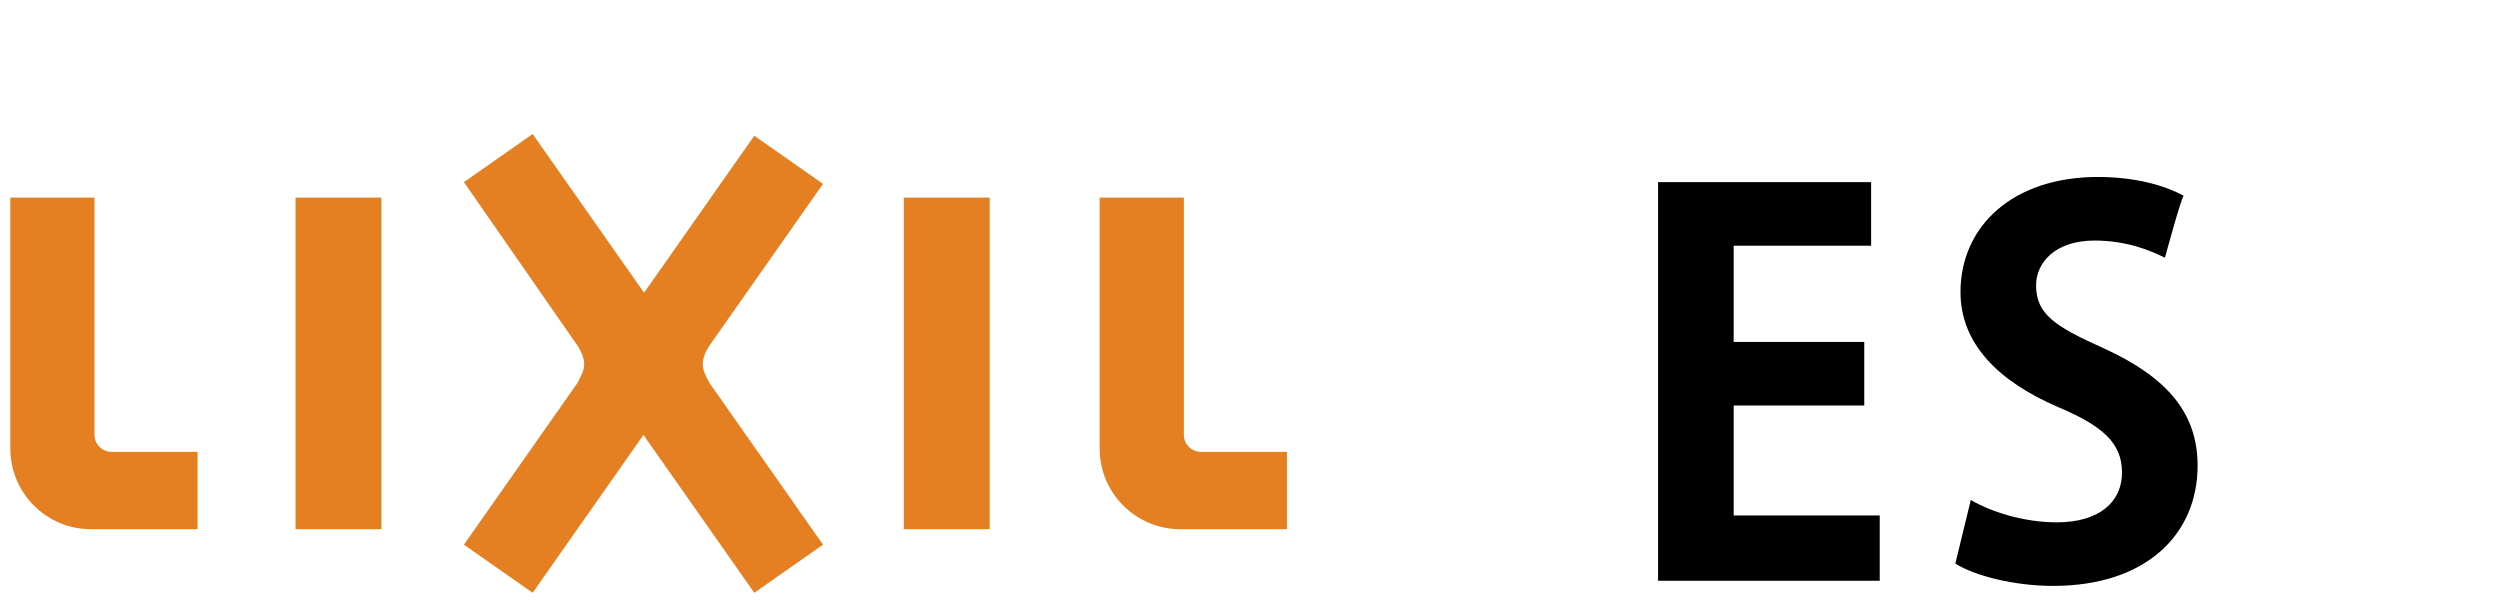 <?xml version="1.0" encoding="utf-8"?>
<!-- Generator: Adobe Illustrator 28.0.0, SVG Export Plug-In . SVG Version: 6.00 Build 0)  -->
<svg version="1.1" id="_レイヤー_2" xmlns="http://www.w3.org/2000/svg" xmlns:xlink="http://www.w3.org/1999/xlink" x="0px"
	 y="0px" viewBox="0 0 145.5 35" style="enable-background:new 0 0 145.5 35;" xml:space="preserve">
<style type="text/css">
	.st0{fill:#E48022;}
	.st1{fill:none;}
</style>
<g id="_レイヤー_1-2">
	<g>
		<polygon points="109.4,33.8 96.5,33.8 96.5,10.6 108.9,10.6 108.9,14.3 100.9,14.3 100.9,19.9 108.5,19.9 108.5,23.6 100.9,23.6 
			100.9,30 109.4,30 		"/>
		<path d="M126,15c-0.8-0.4-2.2-1-4.1-1c-2.3,0-3.4,1.3-3.4,2.6c0,1.7,1.1,2.4,4,3.7c3.7,1.7,5.4,3.8,5.4,6.8c0,4-3,7-8.4,7
			c-2.3,0-4.6-0.6-5.7-1.3l0.9-3.7c1.2,0.7,3.1,1.3,5,1.3c2.5,0,3.8-1.2,3.8-2.9c0-1.7-1.1-2.7-3.7-3.8c-3.5-1.5-5.7-3.7-5.7-6.7
			c0-3.8,3-6.7,8-6.7c2.2,0,3.9,0.5,5,1.1C127,11.3,126,15,126,15z"/>
		<rect x="52.6" y="11.5" class="st0" width="5" height="19.3"/>
		<path class="st0" d="M69.9,26.3c-0.5,0-1-0.4-1-1V11.5H64v14.6c0,2.6,2.1,4.7,4.7,4.7h6.2v-4.5C74.9,26.3,69.9,26.3,69.9,26.3z"/>
		<path class="st0" d="M35.9,21.1c0,1,0.1,2.2,1.4,4l6.6,9.4l4-2.8l-6.6-9.4c-0.2-0.4-0.4-0.7-0.4-1.1c0-0.4,0.2-0.8,0.4-1.1
			l6.6-9.4l-4-2.8l-6.6,9.4C36,18.9,35.9,20.2,35.9,21.1"/>
		<rect x="17.2" y="11.5" class="st0" width="5" height="19.3"/>
		<path class="st0" d="M6.5,26.3c-0.5,0-1-0.4-1-1V11.5H0.6v14.6c0,2.6,2.1,4.7,4.7,4.7h6.2v-4.5C11.5,26.3,6.5,26.3,6.5,26.3z"/>
		<path class="st0" d="M39,21.1c0,1-0.1,2.2-1.4,4L31,34.5l-4-2.8l6.6-9.4c0.2-0.4,0.4-0.7,0.4-1.1c0-0.4-0.2-0.8-0.4-1.1L27,10.6
			l4-2.8l6.6,9.4C38.8,18.9,39,20.2,39,21.1"/>
	</g>
	<rect class="st1" width="145.5" height="35"/>
</g>
</svg>
